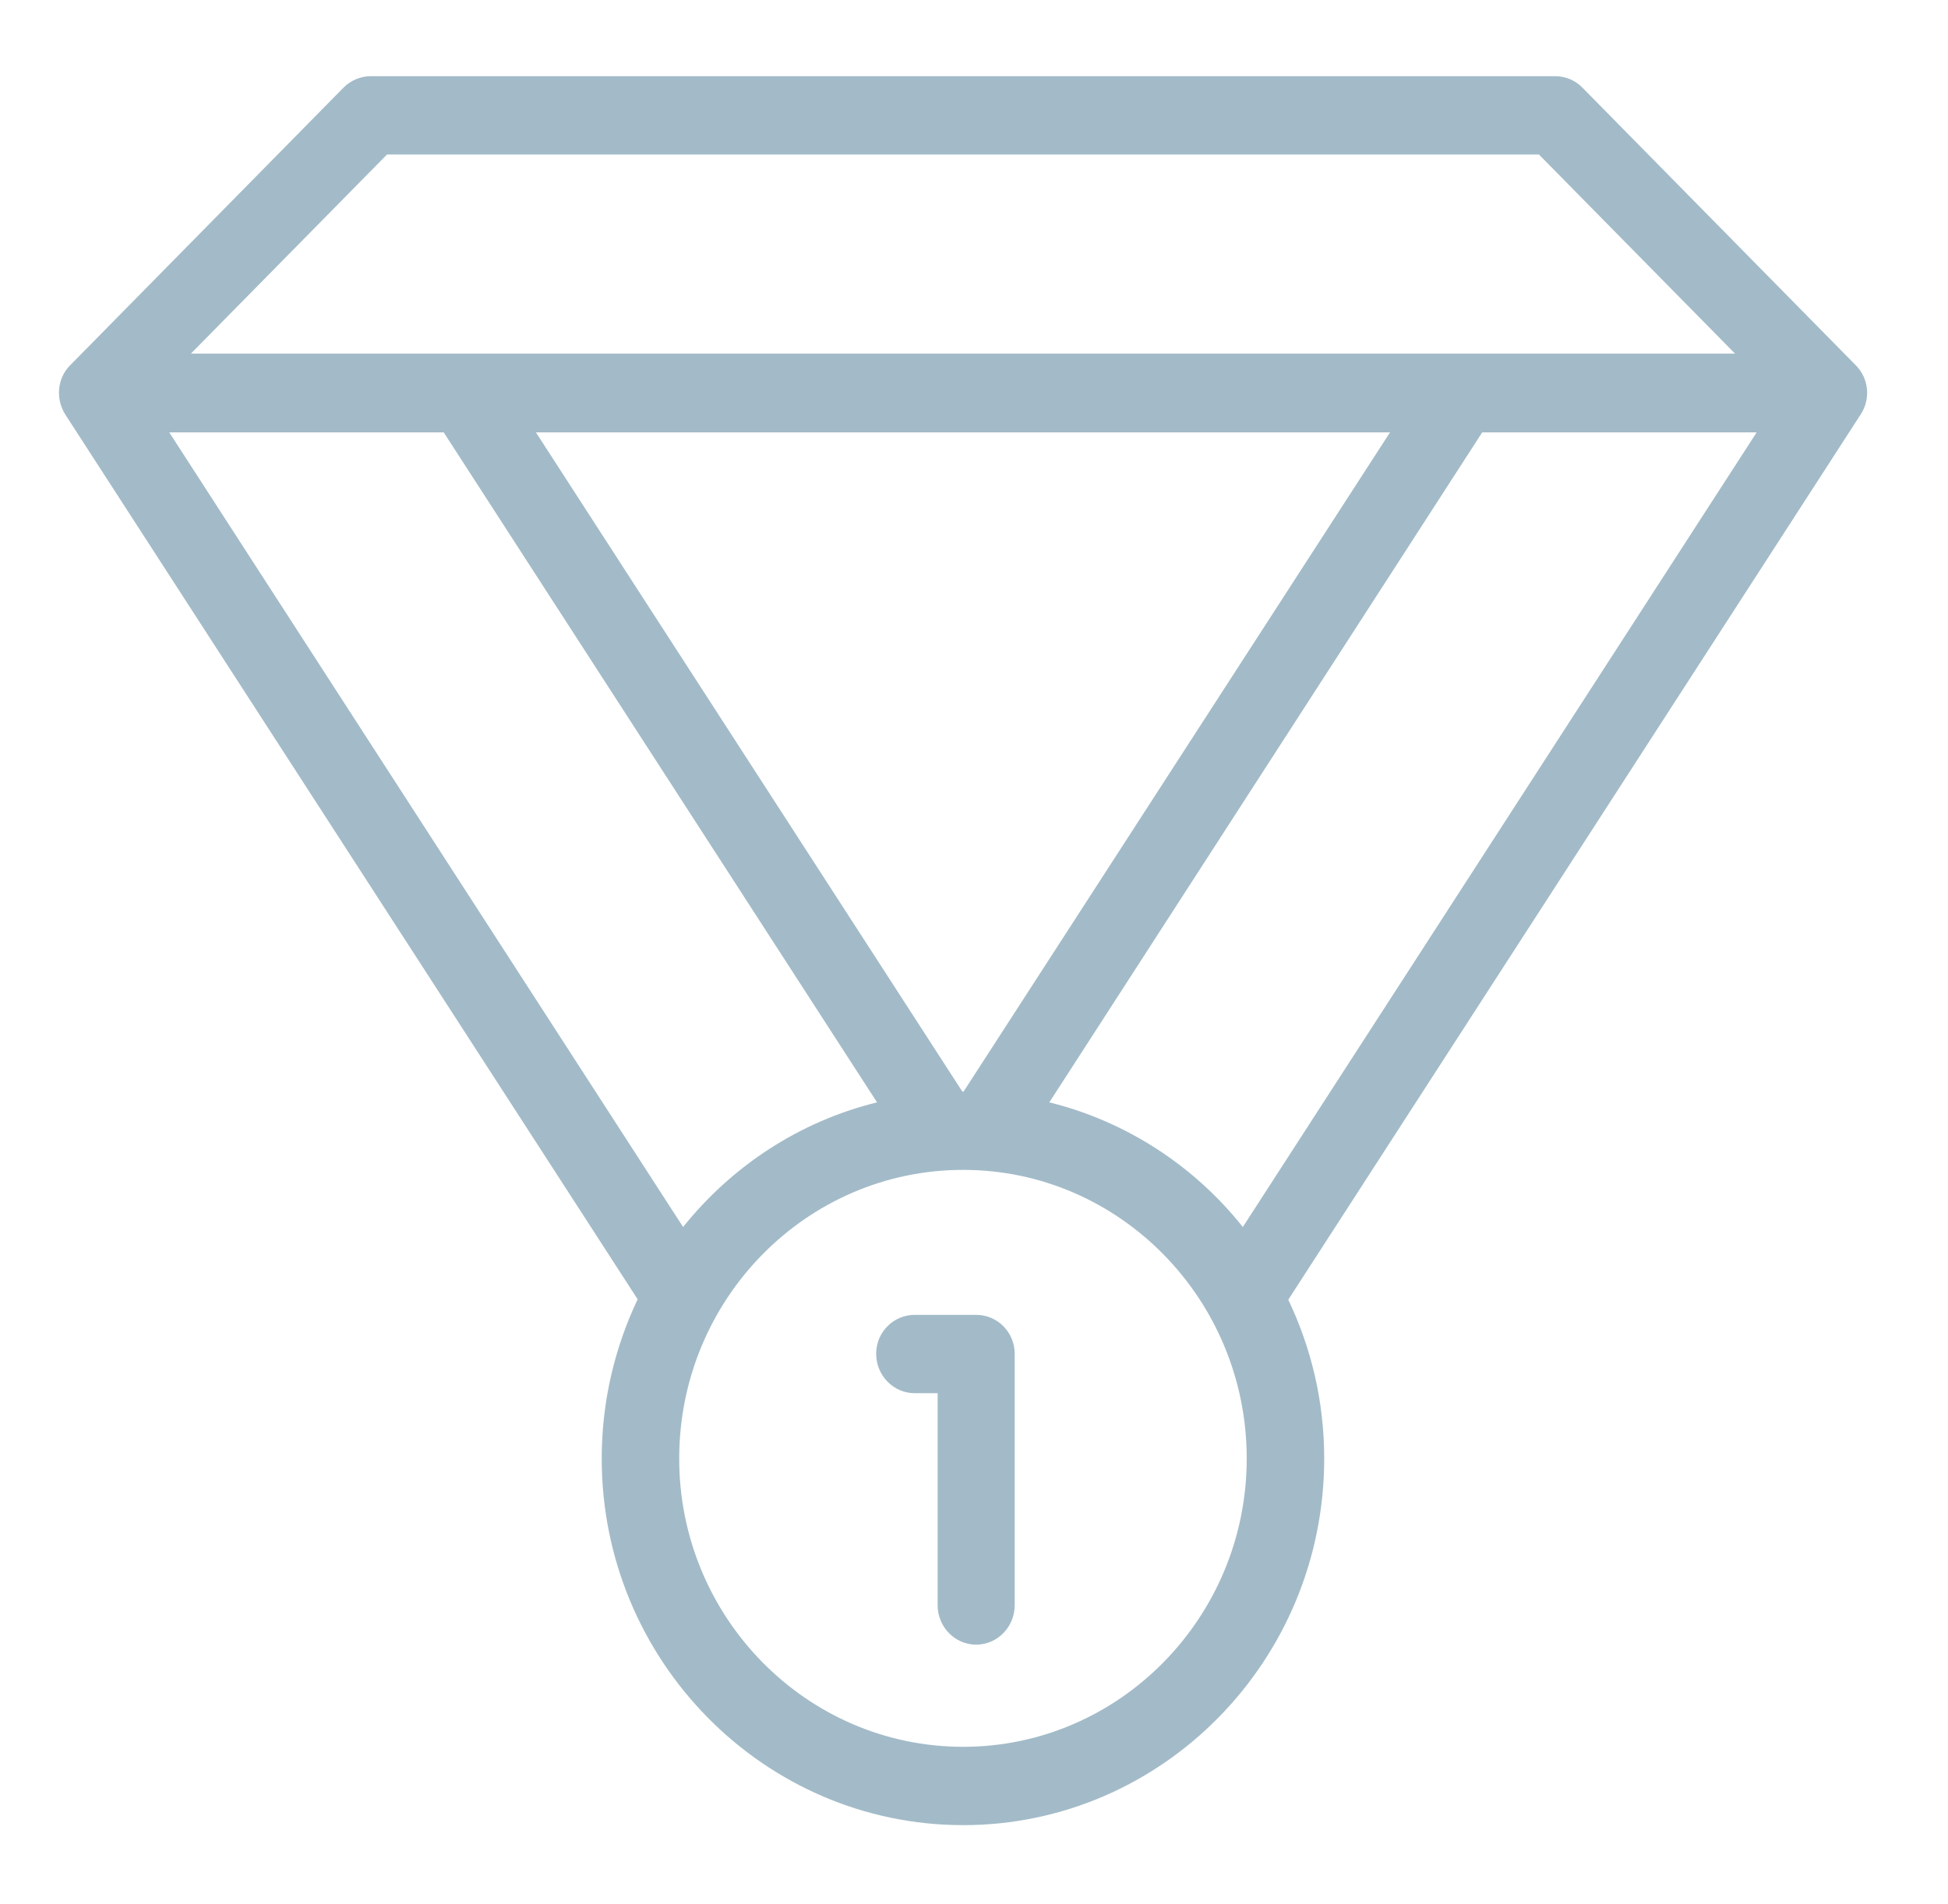 <svg version="1.2" baseProfile="tiny-ps" xmlns="http://www.w3.org/2000/svg" viewBox="0 0 45 44" width="45" height="44">
	<title>Shape 1</title>
	<style>
		tspan { white-space:pre }
		.shp0 { fill: #a3bbc8 } 
	</style>
	<path id="Shape 1" fill-rule="evenodd" class="shp0" d="M13.9 33.7C13.9 32.38 14.2 31.14 14.73 30.02L1.51 9.58C1.28 9.22 1.32 8.74 1.62 8.44L7.94 2.02C8.11 1.85 8.34 1.76 8.57 1.76L35.92 1.76C36.16 1.76 36.38 1.85 36.55 2.02L42.87 8.44C43.17 8.74 43.22 9.22 42.98 9.58L29.76 30.03C30.29 31.14 30.59 32.38 30.59 33.7C30.59 38.37 26.85 42.17 22.25 42.17C17.65 42.17 13.9 38.37 13.9 33.7ZM15.69 33.7C15.69 37.37 18.63 40.36 22.25 40.36C25.86 40.36 28.8 37.37 28.8 33.7C28.8 30.02 25.86 27.03 22.25 27.03C18.63 27.03 15.69 30.02 15.69 33.7ZM24.24 25.47C26.02 25.91 27.59 26.94 28.71 28.35L40.58 9.99L34.24 9.99L24.24 25.47ZM15.78 28.35C16.91 26.94 18.47 25.91 20.26 25.47L10.25 9.99L3.91 9.99L15.78 28.35ZM22.23 25.22C22.24 25.22 22.24 25.22 22.25 25.22C22.25 25.22 22.26 25.22 22.26 25.22L32.11 9.99L12.38 9.99L22.23 25.22ZM4.41 8.17C4.42 8.17 10.74 8.17 10.75 8.17C10.75 8.17 33.76 8.17 33.76 8.17L40.08 8.17L35.55 3.57L8.94 3.57L4.41 8.17ZM21.66 37.09L21.66 32.19L21.13 32.19C20.64 32.19 20.24 31.78 20.24 31.28C20.24 30.78 20.64 30.38 21.13 30.38L22.55 30.38C23.04 30.38 23.44 30.78 23.44 31.28L23.44 37.09C23.44 37.59 23.04 38 22.55 38C22.06 38 21.66 37.59 21.66 37.09Z" />
</svg>